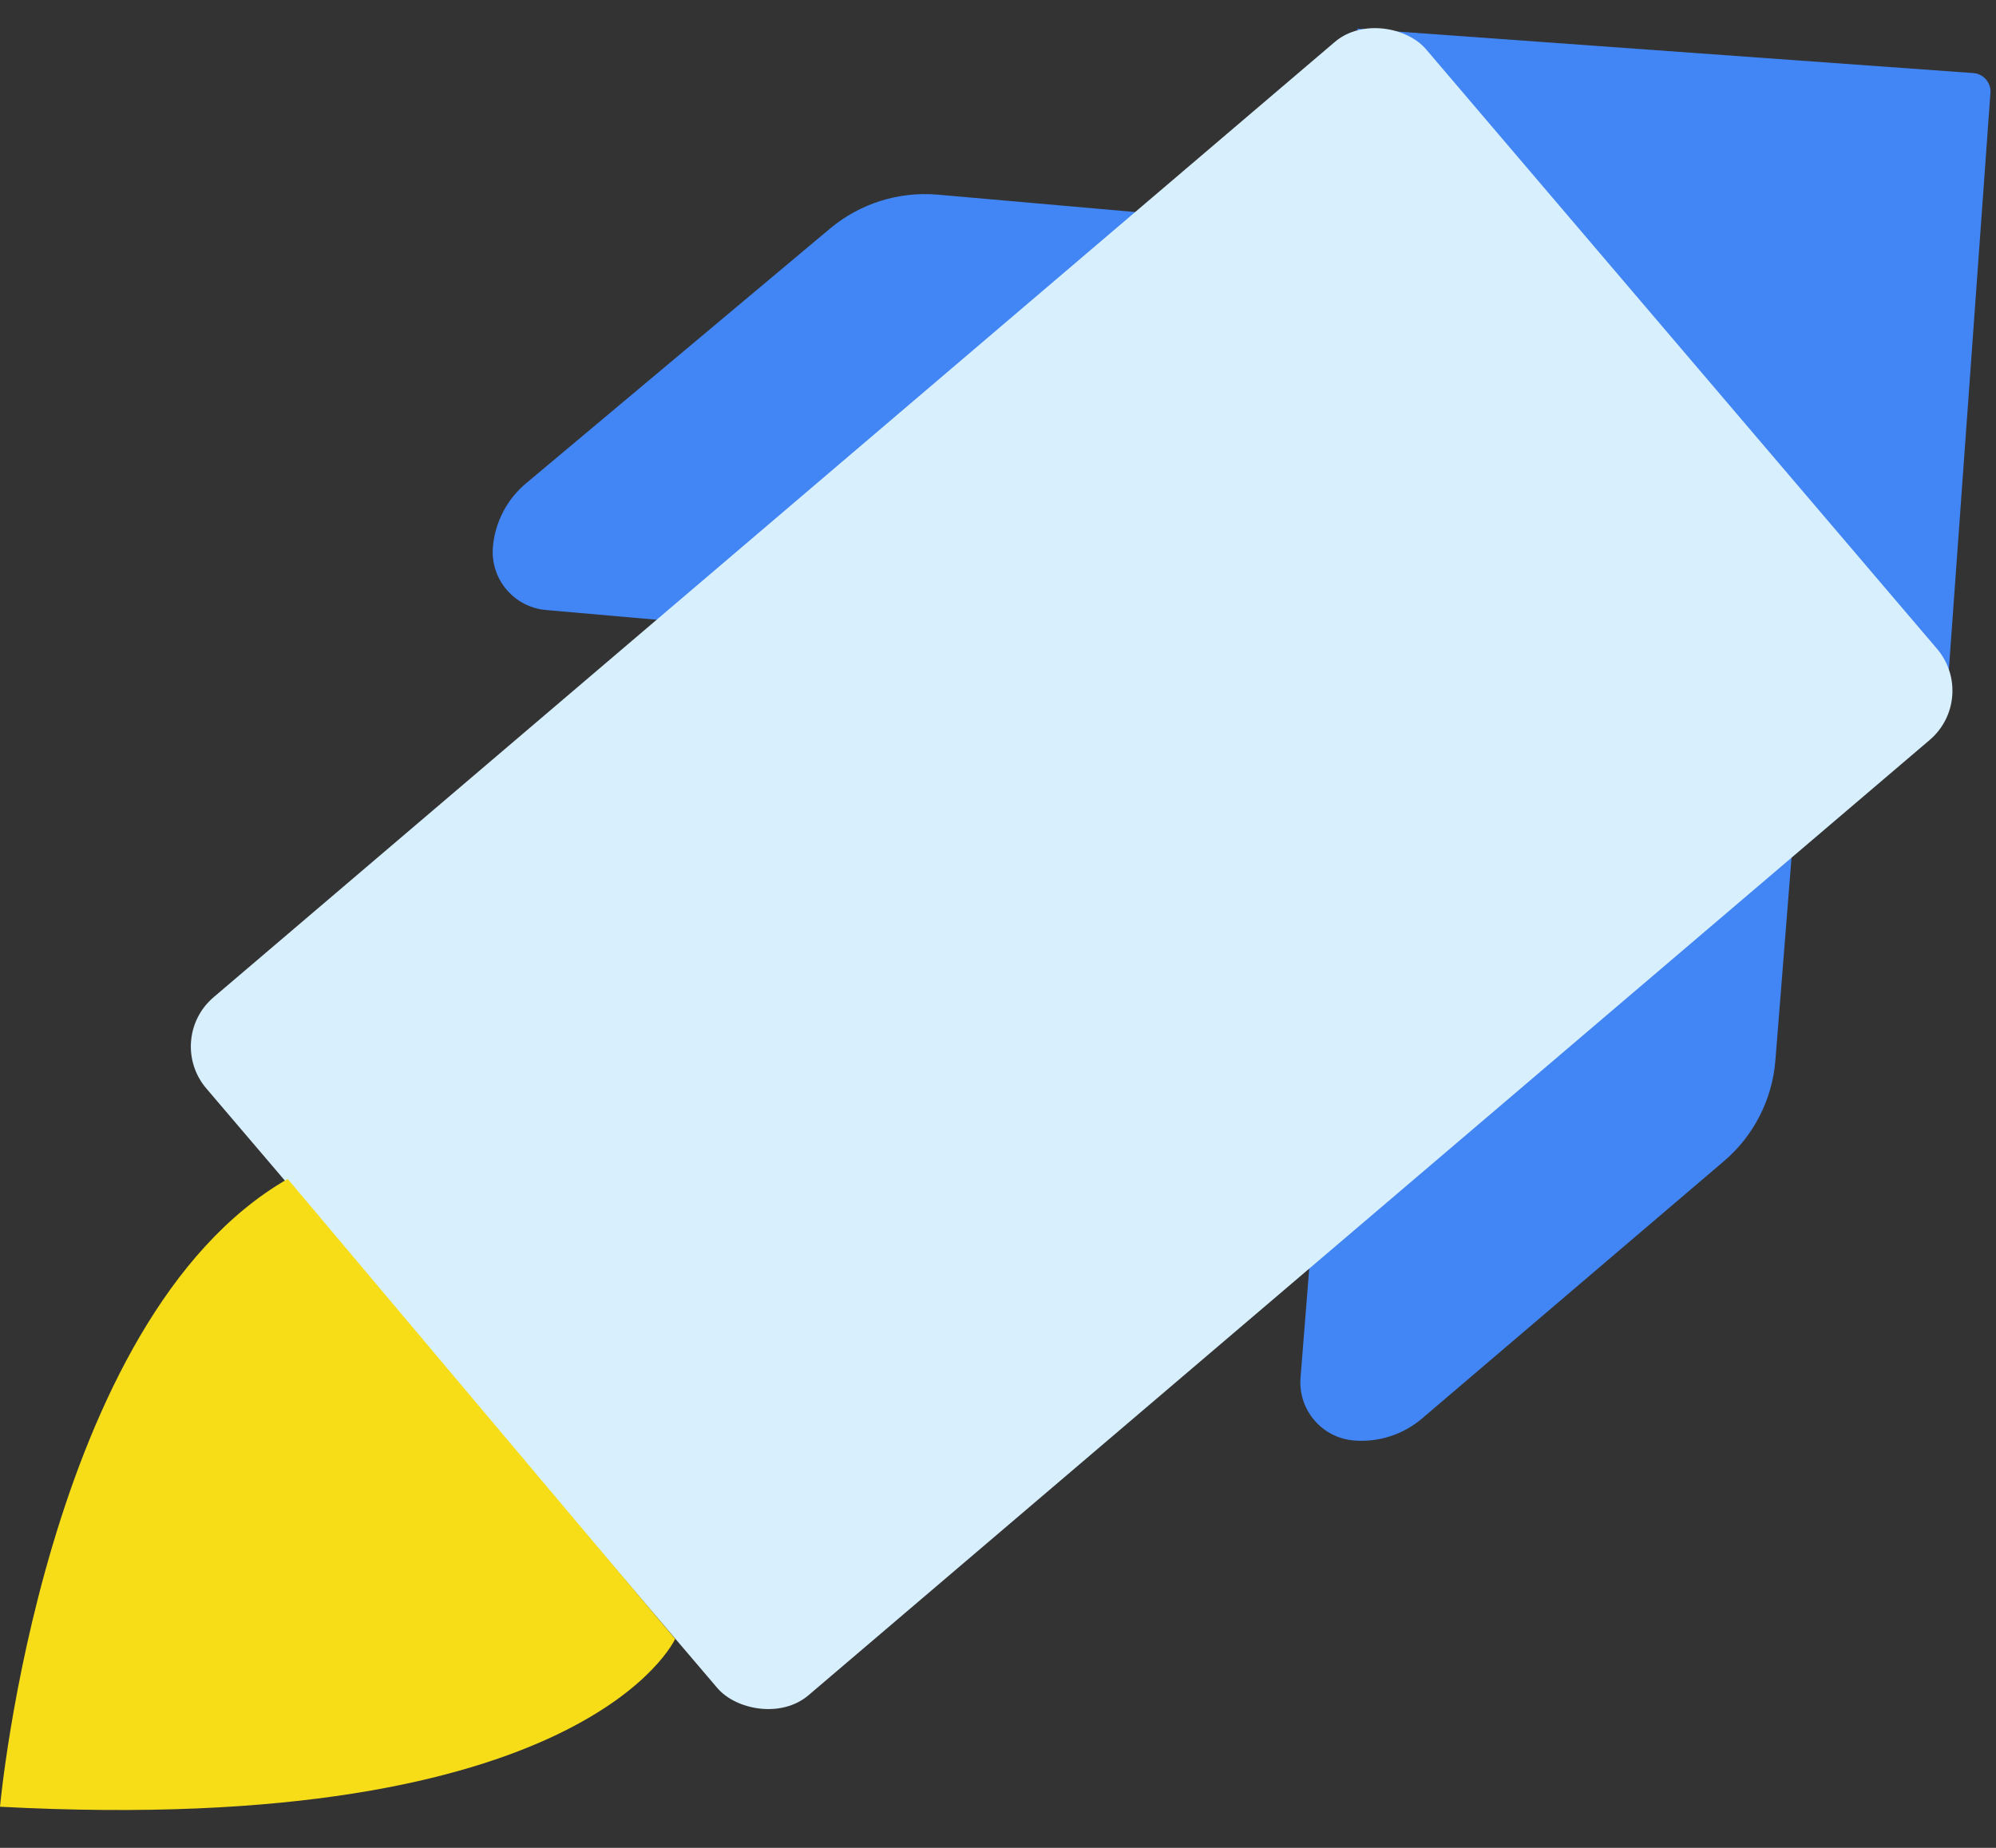 <svg width="216" height="200" viewBox="0 0 216 200" fill="none" xmlns="http://www.w3.org/2000/svg">
<rect x="0" y="0" width="216" height="200" fill="#333333" stroke="none"/>
<path d="M193.902 92.471L141.706 136.969L140.739 149.115C140.463 152.592 143.057 155.635 146.533 155.911C149.204 156.124 151.851 155.267 153.89 153.528L186.557 125.679C189.787 122.926 191.79 119.003 192.127 114.773L193.902 92.471Z" fill="#4285F4"/>
<path d="M123.783 23.031L71.217 67.091L59.078 66.023C55.604 65.717 53.036 62.653 53.342 59.178C53.577 56.509 54.862 54.042 56.916 52.321L89.815 24.745C93.067 22.019 97.269 20.697 101.496 21.069L123.783 23.031Z" fill="#4285F4"/>
<path d="M210.59 76.778L146.818 3.099L213.548 7.909C214.65 7.988 215.479 8.946 215.399 10.047L210.59 76.778Z" fill="#4285F4"/>
<rect x="17.785" y="112.476" width="173.415" height="99.257" rx="7" transform="rotate(-40.436 17.785 112.476)" fill="#D8EFFE"/>
<path d="M2.82377e-05 195.55C2.82377e-05 195.55 4.797 142.729 31.133 127.6L73.062 177.384C73.062 177.384 63.411 198.904 2.82377e-05 195.55Z" fill="#F7DD17"/>
</svg>
